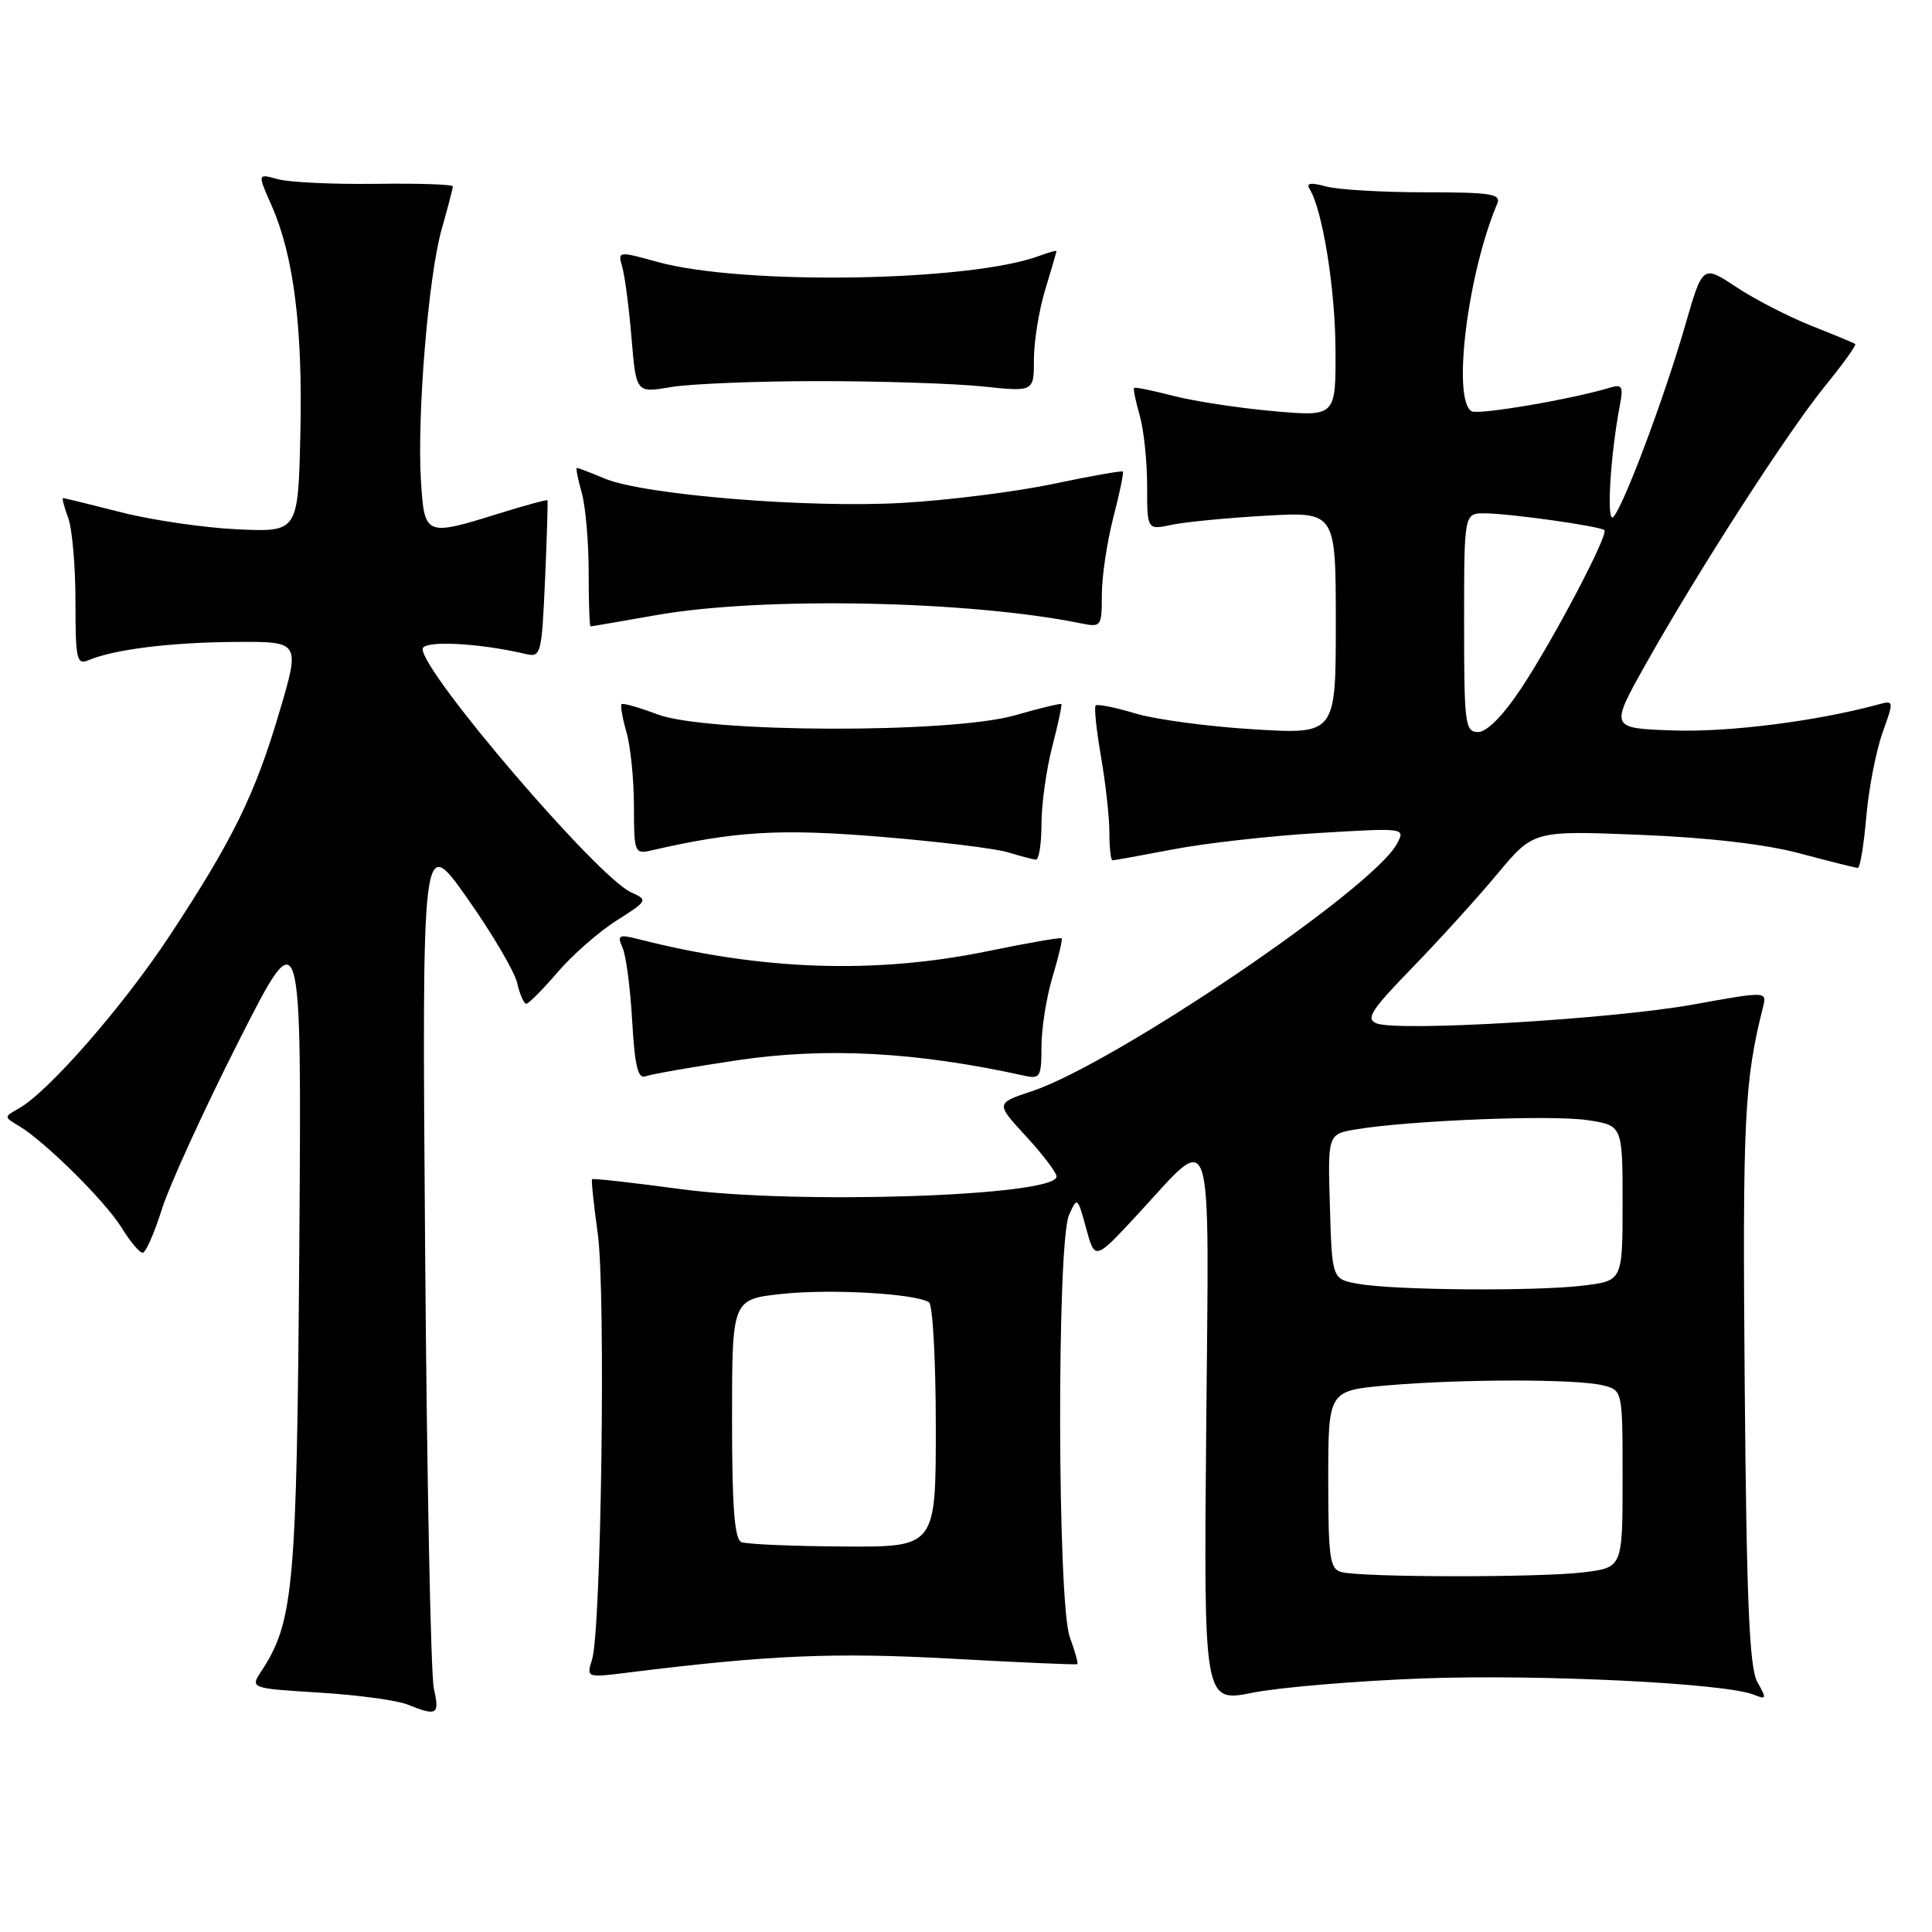 <?xml version="1.0" encoding="UTF-8" standalone="no"?>
<!DOCTYPE svg PUBLIC "-//W3C//DTD SVG 1.1//EN" "http://www.w3.org/Graphics/SVG/1.1/DTD/svg11.dtd" >
<svg xmlns="http://www.w3.org/2000/svg" xmlns:xlink="http://www.w3.org/1999/xlink" version="1.1" viewBox="0 0 256 256">
 <g >
 <path fill="currentColor"
d=" M 57.49 223.75 C 57.08 221.96 56.56 195.75 56.33 165.50 C 55.91 110.50 55.91 110.50 61.90 119.00 C 65.20 123.67 68.18 128.74 68.53 130.25 C 68.87 131.76 69.42 133.00 69.73 133.00 C 70.05 133.00 71.91 131.13 73.87 128.84 C 75.82 126.56 79.34 123.47 81.68 121.99 C 85.85 119.34 85.89 119.27 83.61 118.23 C 79.16 116.21 56.00 89.17 56.00 86.00 C 56.00 84.82 63.39 85.18 69.63 86.65 C 71.68 87.14 71.78 86.76 72.22 76.83 C 72.47 71.15 72.61 66.41 72.54 66.29 C 72.47 66.18 69.58 66.96 66.12 68.04 C 56.36 71.08 56.24 71.03 55.78 63.75 C 55.24 55.10 56.76 36.55 58.53 30.35 C 59.34 27.51 60.00 24.97 60.00 24.70 C 60.00 24.43 55.39 24.28 49.75 24.36 C 44.11 24.43 38.29 24.16 36.80 23.74 C 34.11 22.99 34.11 22.99 35.99 27.24 C 38.92 33.90 40.12 43.38 39.80 57.50 C 39.50 70.50 39.50 70.50 31.50 70.14 C 27.10 69.94 20.17 68.93 16.09 67.89 C 12.01 66.85 8.54 66.00 8.36 66.00 C 8.19 66.00 8.49 67.15 9.02 68.57 C 9.56 69.98 10.00 74.97 10.00 79.67 C 10.00 87.42 10.16 88.15 11.75 87.47 C 15.12 86.05 22.57 85.12 31.14 85.06 C 39.78 85.00 39.78 85.00 37.05 94.25 C 33.81 105.26 30.85 111.29 22.47 124.00 C 16.31 133.34 6.43 144.66 2.50 146.87 C 0.51 148.00 0.50 148.00 2.49 149.18 C 5.93 151.23 13.93 159.15 16.09 162.64 C 17.23 164.49 18.49 166.00 18.90 166.00 C 19.30 166.00 20.45 163.41 21.44 160.25 C 22.44 157.09 27.01 147.07 31.61 138.00 C 39.97 121.50 39.97 121.50 39.66 165.00 C 39.33 210.37 38.93 214.88 34.64 221.42 C 33.14 223.71 33.14 223.71 42.32 224.28 C 47.37 224.59 52.62 225.30 54.00 225.86 C 57.91 227.44 58.28 227.22 57.49 223.75 Z  M 188.50 222.40 C 204.09 221.83 228.62 223.03 232.37 224.55 C 234.08 225.24 234.12 225.11 232.87 222.90 C 231.80 221.02 231.43 212.43 231.18 183.17 C 230.89 148.29 231.13 143.29 233.61 133.44 C 234.13 131.34 234.13 131.34 224.32 133.11 C 213.69 135.03 185.32 136.72 182.42 135.61 C 180.91 135.03 181.66 133.86 187.15 128.21 C 190.73 124.52 195.81 118.92 198.43 115.77 C 203.20 110.05 203.20 110.05 217.35 110.62 C 226.46 110.99 234.01 111.87 238.56 113.10 C 242.45 114.14 245.87 115.00 246.17 115.00 C 246.47 115.00 246.97 111.96 247.29 108.25 C 247.61 104.54 248.58 99.54 249.43 97.13 C 250.99 92.77 250.99 92.77 248.75 93.38 C 240.65 95.57 229.05 97.04 221.75 96.79 C 213.30 96.50 213.30 96.50 218.07 88.00 C 225.03 75.61 236.83 57.31 241.82 51.16 C 244.21 48.23 246.01 45.72 245.83 45.58 C 245.65 45.45 243.02 44.35 239.98 43.15 C 236.95 41.94 232.47 39.64 230.04 38.02 C 225.61 35.09 225.61 35.09 223.30 43.10 C 220.51 52.75 215.12 67.12 213.77 68.50 C 212.83 69.47 213.37 60.32 214.65 53.65 C 215.12 51.22 214.93 50.88 213.35 51.36 C 208.30 52.90 195.84 55.02 194.98 54.49 C 192.40 52.90 194.47 36.24 198.39 26.99 C 198.94 25.69 197.54 25.48 188.77 25.48 C 183.12 25.48 177.22 25.13 175.67 24.70 C 173.67 24.15 173.04 24.25 173.53 25.04 C 175.25 27.83 176.93 38.27 176.96 46.35 C 177.00 55.21 177.00 55.21 168.75 54.48 C 164.21 54.08 158.25 53.17 155.50 52.46 C 152.75 51.75 150.40 51.27 150.27 51.40 C 150.14 51.53 150.48 53.17 151.02 55.06 C 151.56 56.94 152.00 61.13 152.00 64.36 C 152.00 70.23 152.00 70.23 155.25 69.54 C 157.04 69.16 162.66 68.62 167.75 68.33 C 177.00 67.81 177.00 67.81 177.00 82.55 C 177.00 97.30 177.00 97.30 166.13 96.64 C 160.14 96.28 153.08 95.33 150.42 94.53 C 147.77 93.73 145.41 93.26 145.18 93.48 C 144.96 93.71 145.28 96.76 145.89 100.28 C 146.50 103.79 147.00 108.31 147.00 110.33 C 147.00 112.35 147.19 114.00 147.41 114.00 C 147.64 114.00 151.26 113.34 155.47 112.54 C 159.67 111.73 168.32 110.76 174.67 110.38 C 186.23 109.69 186.23 109.69 185.10 111.81 C 181.91 117.77 147.70 140.94 136.71 144.60 C 131.92 146.19 131.92 146.19 135.96 150.57 C 138.18 152.98 140.00 155.38 140.00 155.89 C 140.00 158.50 105.51 159.65 90.08 157.55 C 83.80 156.70 78.57 156.12 78.45 156.25 C 78.33 156.39 78.68 159.65 79.21 163.50 C 80.28 171.18 79.67 216.05 78.45 219.91 C 77.69 222.30 77.72 222.31 83.09 221.64 C 101.84 219.30 110.52 218.93 126.00 219.78 C 135.07 220.28 142.61 220.61 142.75 220.51 C 142.89 220.41 142.44 218.79 141.75 216.91 C 140.11 212.43 140.02 164.67 141.65 161.00 C 142.74 158.55 142.78 158.58 143.92 162.76 C 145.08 167.02 145.08 167.02 150.69 160.97 C 160.98 149.85 160.20 147.45 159.83 189.22 C 159.50 225.59 159.50 225.59 166.00 224.29 C 169.57 223.58 179.70 222.73 188.50 222.40 Z  M 97.70 140.49 C 109.50 138.74 121.43 139.38 135.75 142.54 C 137.82 143.00 138.00 142.68 138.00 138.68 C 138.00 136.28 138.66 132.13 139.46 129.46 C 140.27 126.78 140.81 124.48 140.67 124.33 C 140.52 124.19 136.15 124.95 130.95 126.02 C 115.98 129.11 100.89 128.60 84.59 124.44 C 81.98 123.78 81.76 123.90 82.50 125.60 C 82.96 126.65 83.53 131.02 83.77 135.32 C 84.12 141.34 84.53 143.01 85.57 142.61 C 86.31 142.33 91.77 141.37 97.70 140.49 Z  M 138.00 109.22 C 138.00 106.59 138.64 101.98 139.42 98.97 C 140.20 95.96 140.74 93.41 140.63 93.29 C 140.51 93.18 137.73 93.85 134.46 94.79 C 126.01 97.21 93.58 97.12 87.09 94.65 C 84.67 93.73 82.54 93.13 82.36 93.31 C 82.18 93.49 82.48 95.17 83.02 97.06 C 83.56 98.94 84.00 103.35 84.00 106.85 C 84.00 112.94 84.10 113.19 86.25 112.70 C 97.40 110.13 103.27 109.78 116.60 110.87 C 124.25 111.50 131.85 112.42 133.50 112.92 C 135.15 113.42 136.84 113.87 137.25 113.91 C 137.66 113.96 138.00 111.85 138.00 109.22 Z  M 87.00 81.50 C 101.02 79.03 128.36 79.57 143.25 82.60 C 145.92 83.14 146.00 83.03 146.00 78.79 C 146.00 76.39 146.69 71.79 147.52 68.57 C 148.36 65.35 148.93 62.61 148.77 62.48 C 148.62 62.35 144.45 63.09 139.50 64.13 C 134.55 65.17 125.55 66.30 119.50 66.64 C 106.99 67.35 85.31 65.57 80.15 63.42 C 78.29 62.64 76.62 62.00 76.45 62.00 C 76.28 62.00 76.56 63.46 77.07 65.24 C 77.58 67.03 78.00 71.75 78.00 75.74 C 78.00 79.73 78.11 83.00 78.25 83.00 C 78.39 83.00 82.33 82.32 87.00 81.50 Z  M 108.50 50.50 C 116.75 50.50 126.54 50.82 130.25 51.21 C 137.00 51.92 137.00 51.92 137.00 47.62 C 137.00 45.25 137.67 41.11 138.49 38.41 C 139.31 35.71 139.98 33.40 139.99 33.27 C 140.00 33.15 138.99 33.43 137.75 33.89 C 128.59 37.33 98.45 37.82 87.17 34.72 C 81.89 33.26 81.84 33.27 82.45 35.37 C 82.79 36.54 83.35 40.78 83.68 44.79 C 84.29 52.08 84.29 52.08 88.90 51.29 C 91.43 50.86 100.25 50.50 108.50 50.50 Z  M 177.75 208.31 C 176.21 207.91 176.00 206.45 176.00 196.06 C 176.00 184.26 176.00 184.26 183.84 183.57 C 193.68 182.72 209.01 182.71 212.41 183.57 C 215.00 184.22 215.00 184.22 215.00 195.97 C 215.00 207.72 215.00 207.72 209.75 208.35 C 203.90 209.05 180.48 209.02 177.75 208.31 Z  M 98.25 204.34 C 97.32 203.96 97.00 199.73 97.00 188.00 C 97.00 172.16 97.00 172.16 103.62 171.45 C 110.03 170.76 121.22 171.40 123.09 172.55 C 123.59 172.86 124.00 180.29 124.00 189.06 C 124.00 205.00 124.00 205.00 111.75 204.92 C 105.01 204.88 98.94 204.62 98.25 204.34 Z  M 180.00 170.12 C 176.50 169.50 176.50 169.50 176.22 159.89 C 175.93 150.27 175.93 150.27 179.72 149.64 C 186.78 148.47 205.60 147.71 210.31 148.42 C 215.00 149.12 215.00 149.12 215.00 159.42 C 215.00 169.72 215.00 169.72 209.75 170.35 C 203.38 171.12 184.83 170.97 180.00 170.12 Z  M 194.00 82.50 C 194.00 68.00 194.00 68.00 196.75 68.02 C 200.10 68.04 212.07 69.73 212.59 70.25 C 213.17 70.83 205.80 84.83 201.54 91.25 C 199.17 94.82 197.01 97.00 195.86 97.00 C 194.13 97.00 194.00 95.97 194.00 82.50 Z "/>
</g>
</svg>